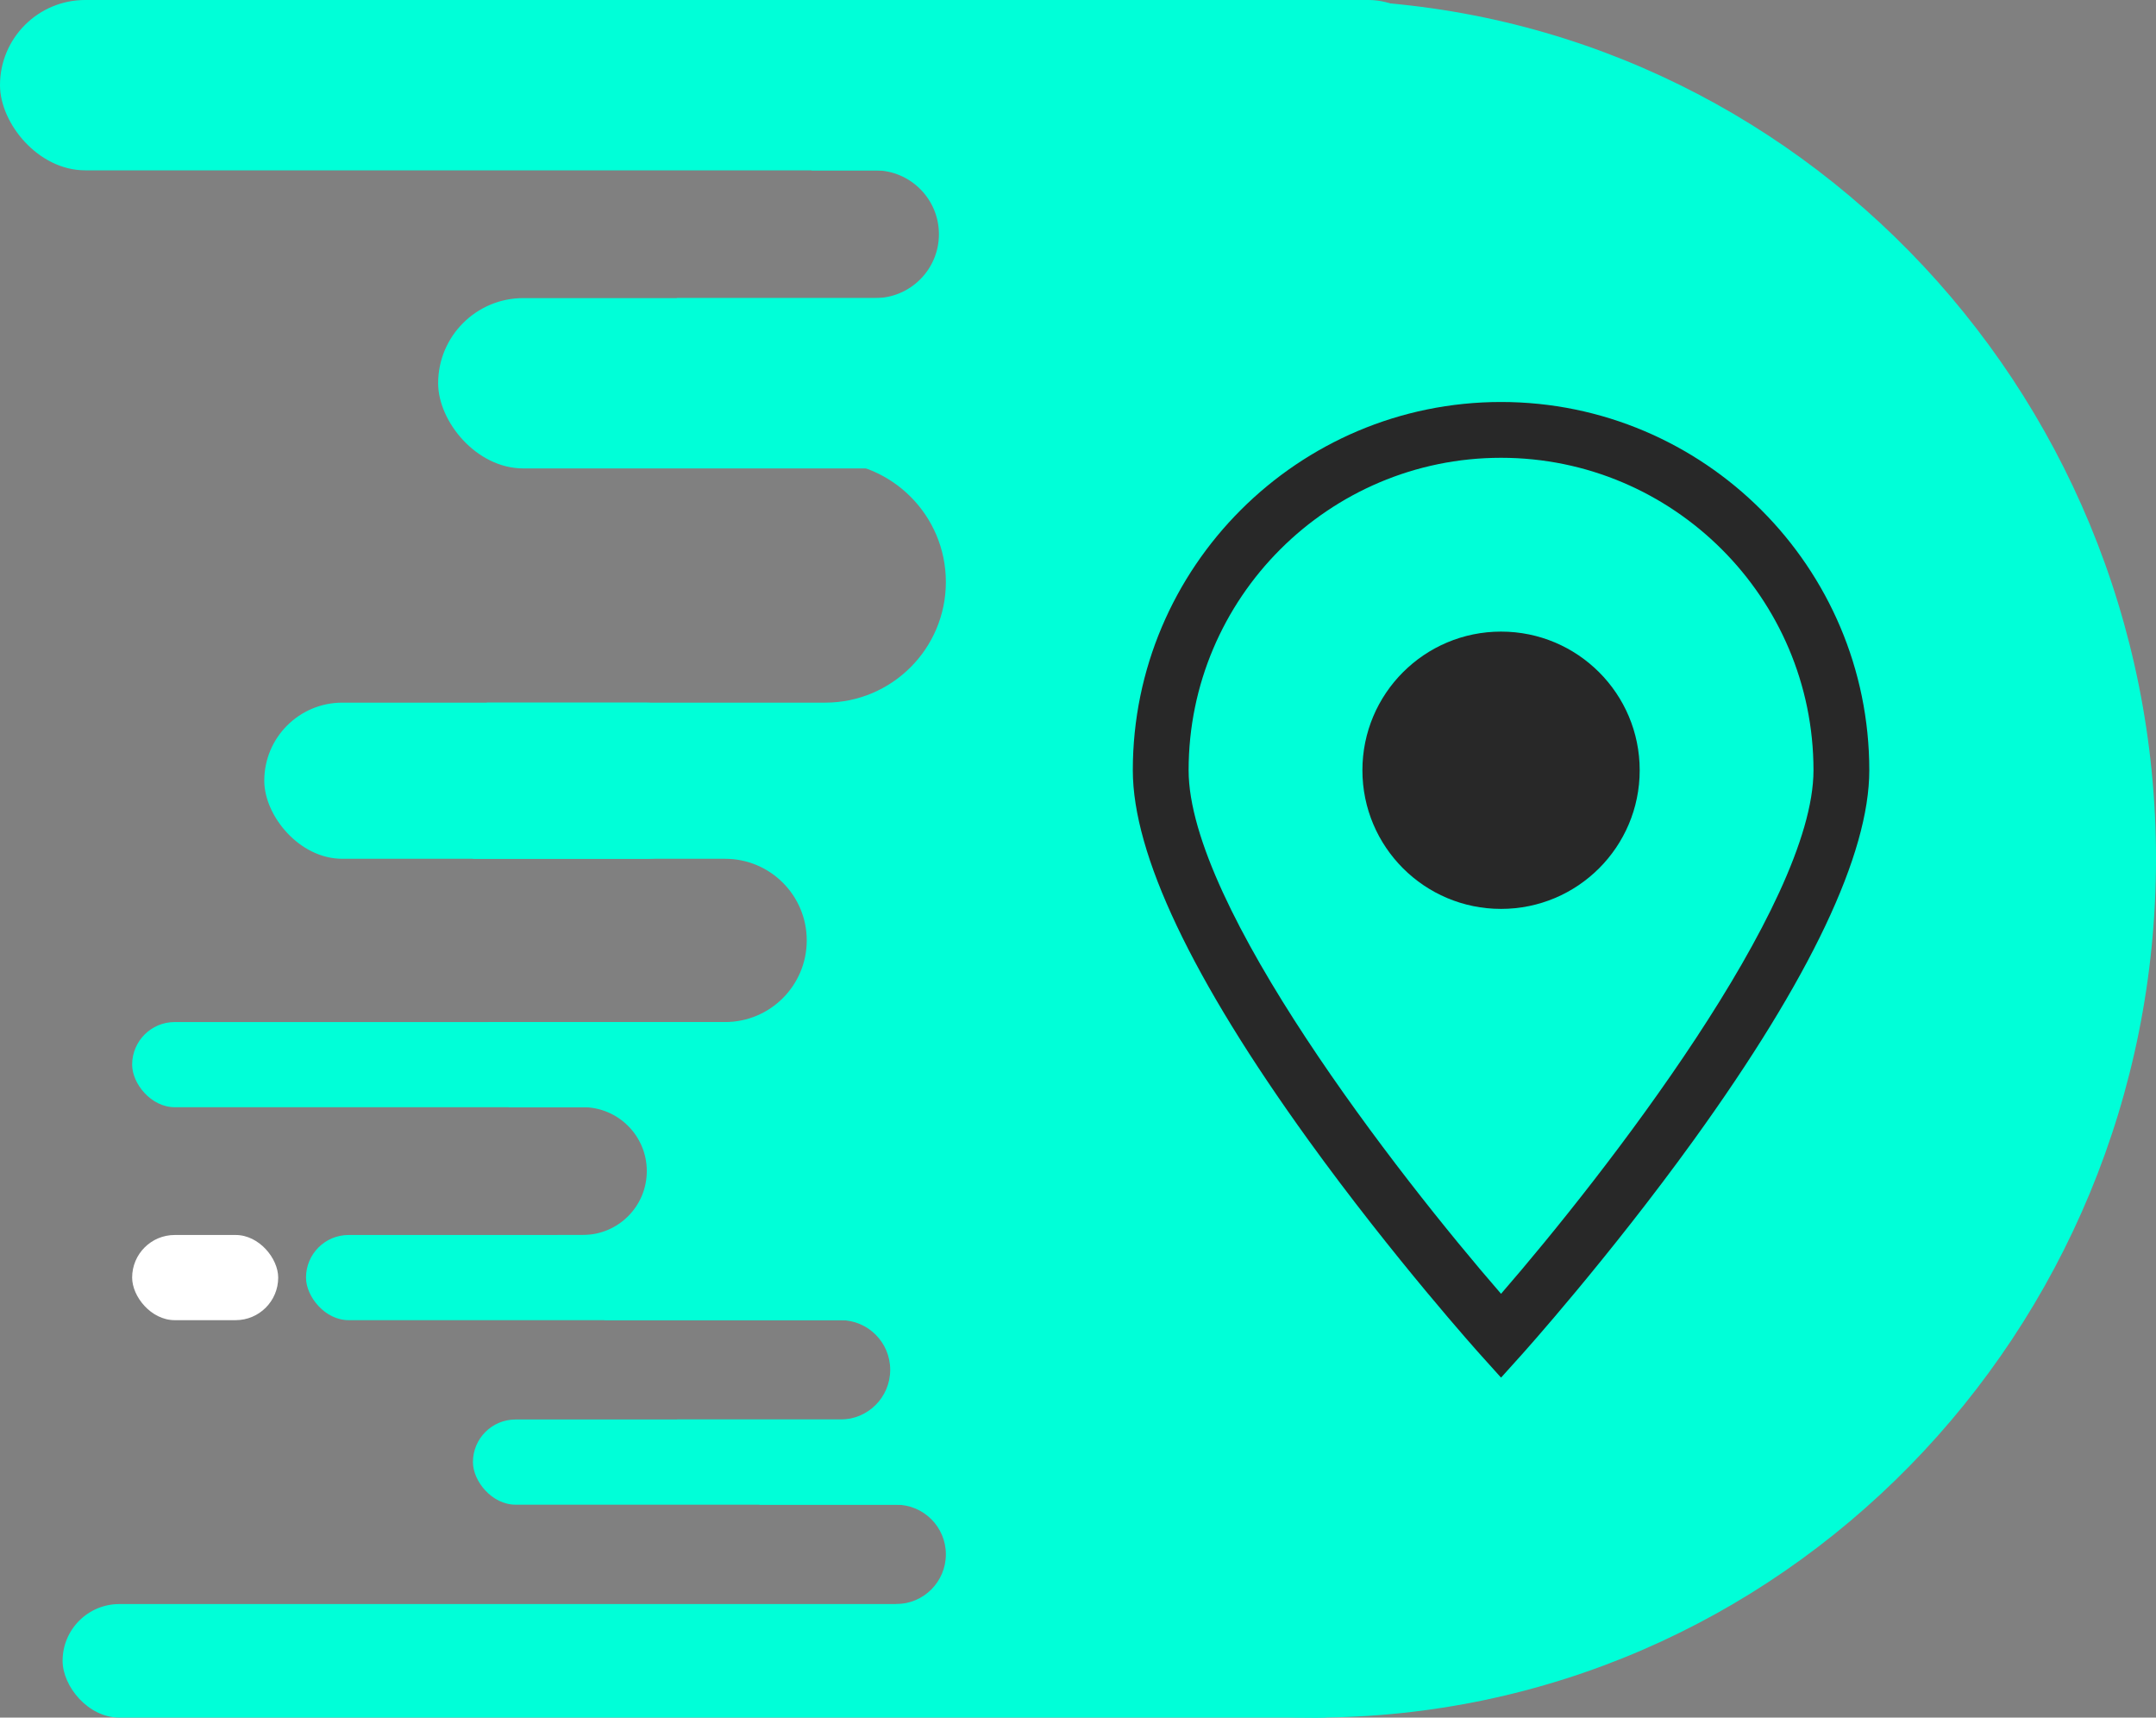 <svg width="59" height="47" viewBox="0 0 59 47" fill="none" xmlns="http://www.w3.org/2000/svg">
<rect x="0" y="0" width="59" height="47" fill="#808080" stroke="none"/>
<rect width="39.777" height="4.661" rx="2.331" fill="#00FFD8"/>
<rect x="11.99" y="8.157" width="28.929" height="4.661" rx="2.331" fill="#00FFD8"/>
<rect x="7.232" y="19.227" width="12.561" height="4.273" rx="2.136" fill="#00FFD8"/>
<rect x="8.374" y="33.794" width="40.158" height="2.331" rx="1.165" fill="#00FFD8"/>
<rect x="3.616" y="27.967" width="25.503" height="2.331" rx="1.165" fill="#00FFD8"/>
<rect x="12.942" y="38.843" width="25.503" height="2.331" rx="1.165" fill="#00FFD8"/>
<rect x="3.616" y="33.794" width="3.997" height="2.331" rx="1.165" fill="white"/>
<rect x="1.713" y="43.893" width="35.971" height="3.107" rx="1.554" fill="#00FFD8"/>
<path fill-rule="evenodd" clip-rule="evenodd" d="M59 23.5C59 36.479 48.69 47 35.971 47C31.802 47 27.892 45.87 24.518 43.893H24.524C25.275 43.893 25.884 43.284 25.884 42.533C25.884 41.782 25.275 41.174 24.524 41.174H20.792C19.985 40.451 19.228 39.672 18.527 38.843H23.002C23.753 38.843 24.361 38.234 24.361 37.483C24.361 36.733 23.753 36.124 23.002 36.124H16.543C16.075 35.375 15.647 34.597 15.263 33.793H15.952C16.917 33.793 17.7 33.011 17.7 32.045C17.7 31.08 16.917 30.297 15.952 30.297H13.92C13.695 29.536 13.507 28.759 13.357 27.967H19.844C21.077 27.967 22.077 26.967 22.077 25.733C22.077 24.5 21.077 23.5 19.844 23.5H12.942C12.942 22.041 13.072 20.613 13.322 19.227H22.582C24.406 19.227 25.884 17.749 25.884 15.926C25.884 14.102 24.406 12.624 22.582 12.624H15.551C16.375 11.017 17.376 9.519 18.527 8.157H23.946C24.911 8.157 25.694 7.374 25.694 6.409C25.694 5.444 24.911 4.661 23.946 4.661H22.202C26.043 1.733 30.808 0 35.971 0C48.69 0 59 10.521 59 23.5Z" fill="#00FFD8"/>
<path d="M41.077 11C35.52 11 31 15.521 31 21.077C31 23.374 32.615 26.777 35.801 31.192C38.127 34.415 40.486 37.041 40.51 37.067L41.077 37.697L41.644 37.067C41.668 37.041 44.027 34.415 46.353 31.192C49.538 26.777 51.154 23.374 51.154 21.077C51.154 15.521 46.633 11 41.077 11ZM41.077 35.403C38.247 32.143 32.527 24.787 32.527 21.077C32.527 16.363 36.362 12.527 41.077 12.527C45.791 12.527 49.627 16.363 49.627 21.077C49.627 24.784 43.906 32.143 41.077 35.403Z" fill="#282828"/>
<path d="M41.077 24.871C43.173 24.871 44.871 23.173 44.871 21.077C44.871 18.982 43.173 17.283 41.077 17.283C38.981 17.283 37.283 18.982 37.283 21.077C37.283 23.173 38.981 24.871 41.077 24.871Z" fill="#282828"/>
</svg>
